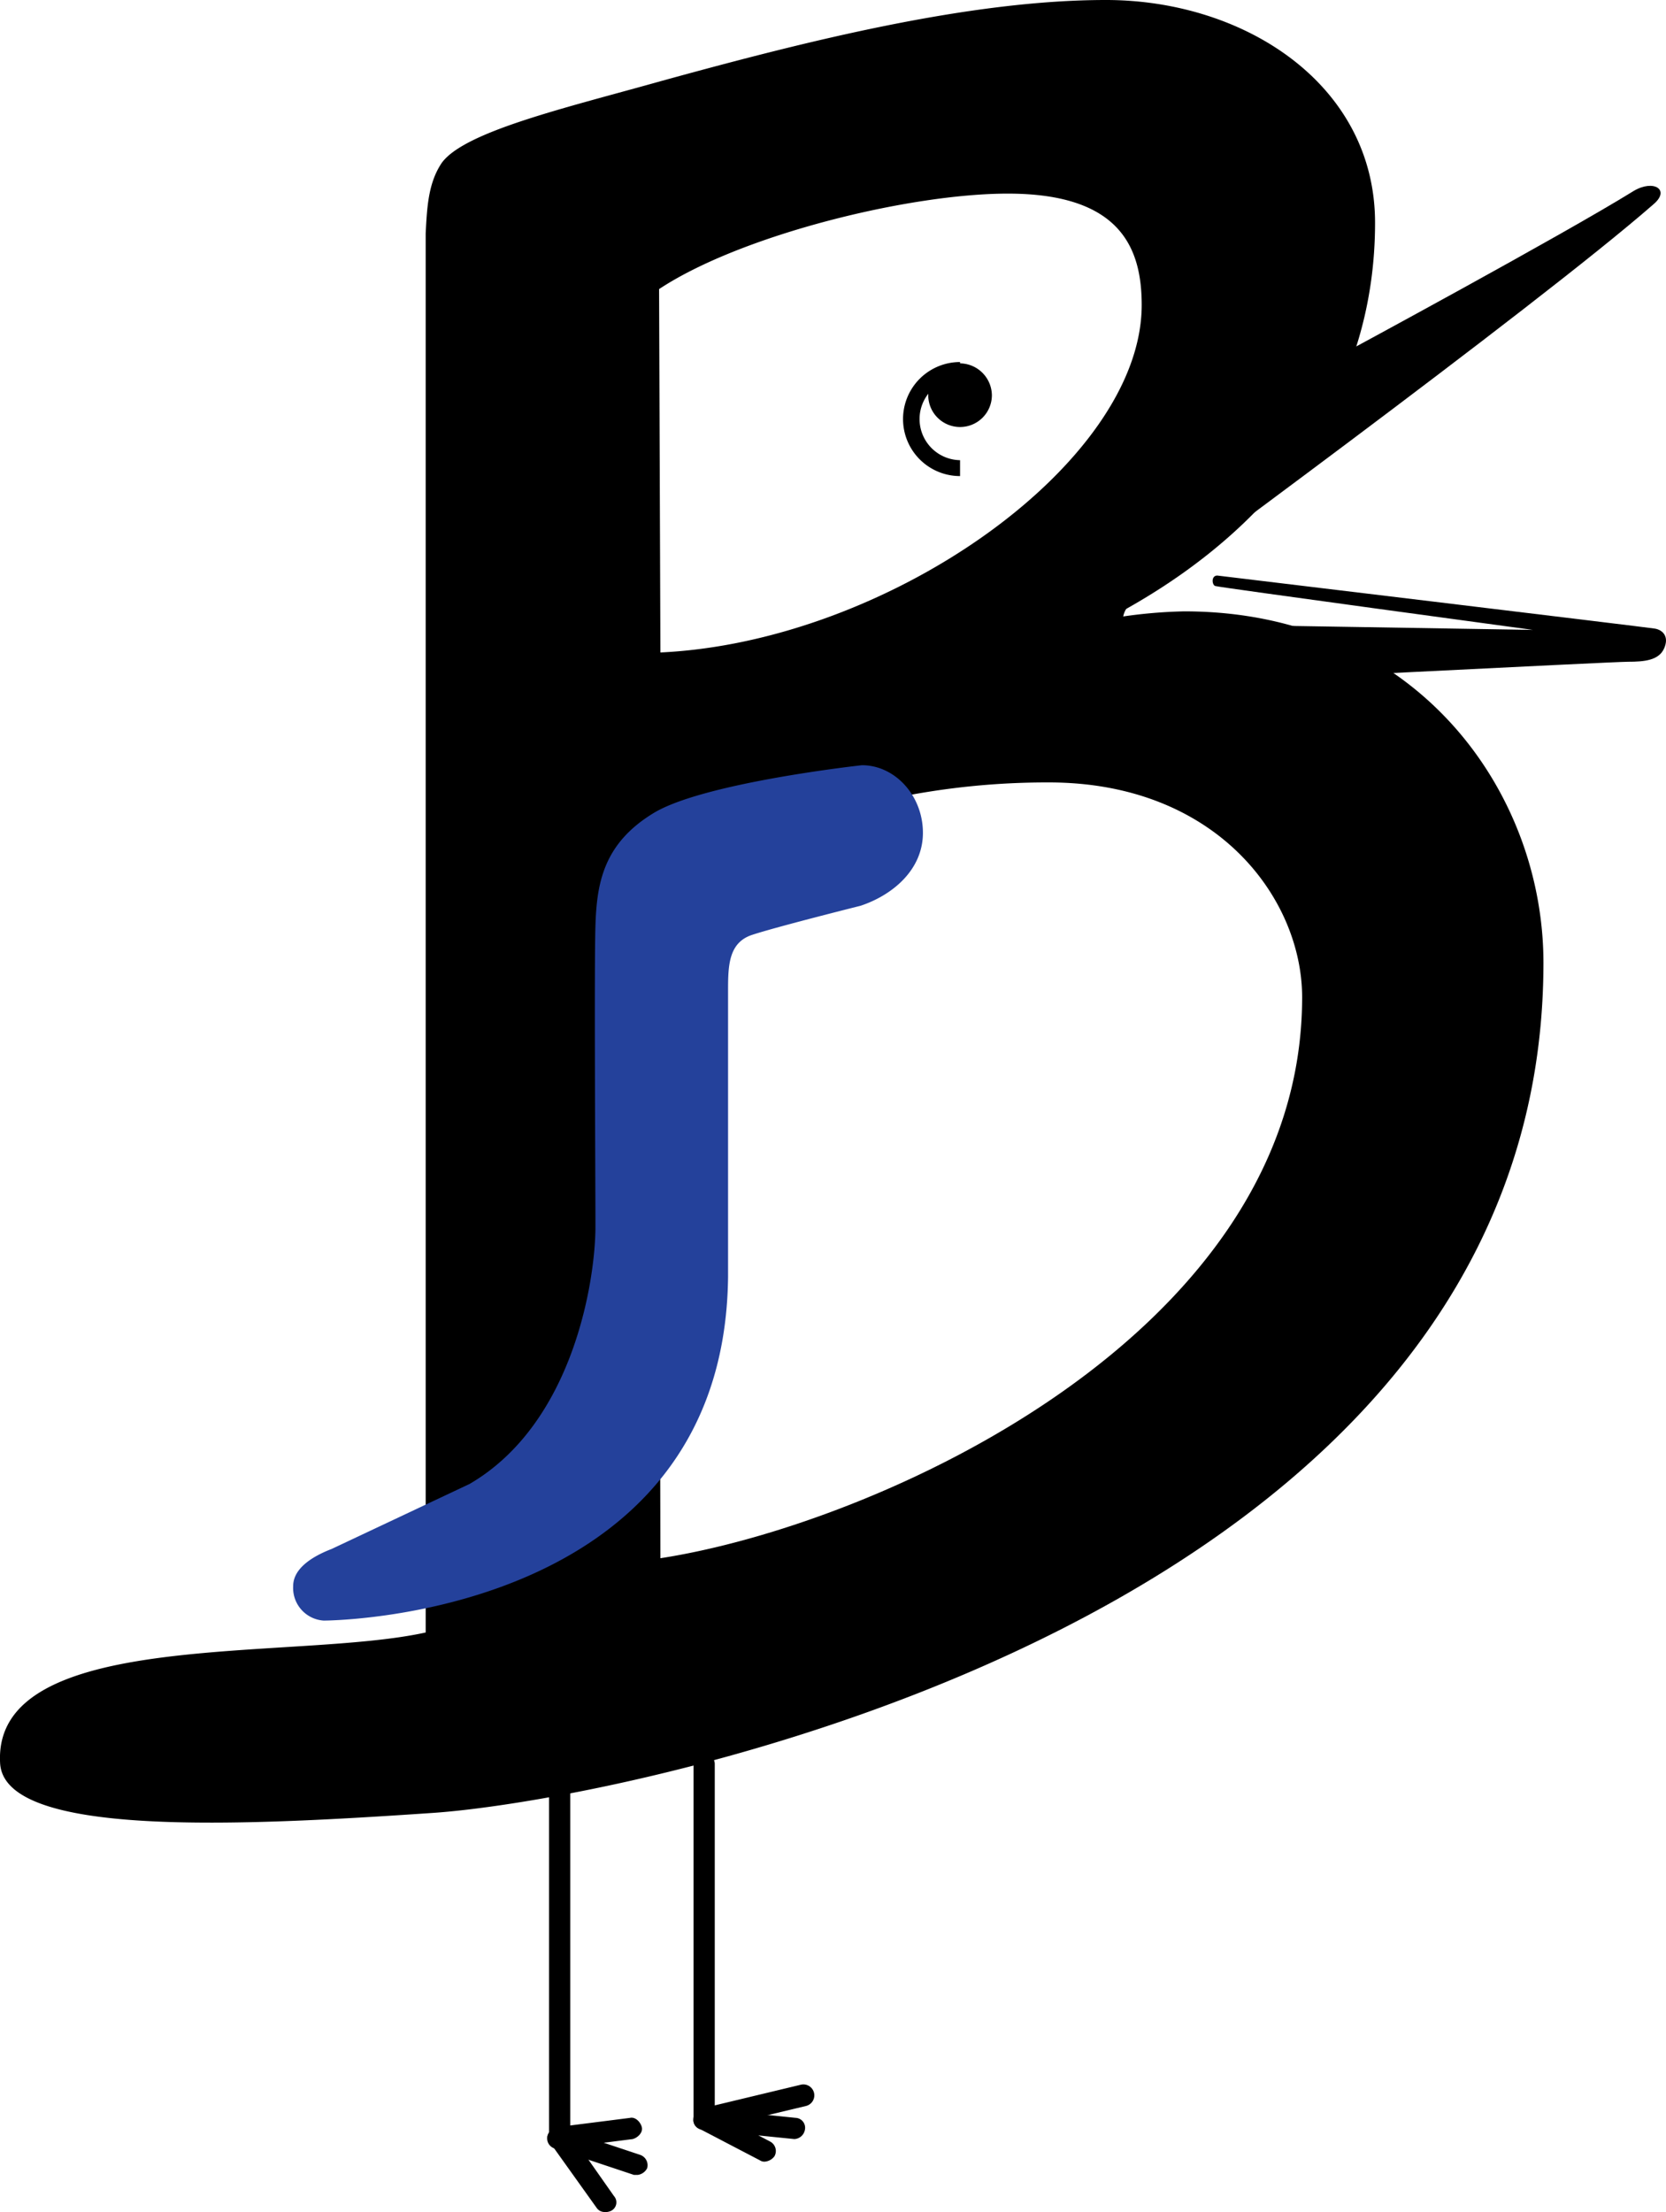 <svg id="Group_1971" data-name="Group 1971" xmlns="http://www.w3.org/2000/svg" width="179.933" height="238.88" viewBox="0 0 179.933 238.88">
  <g id="Group_1197" data-name="Group 1197" transform="translate(0 0)">
    <g id="Group_1186" data-name="Group 1186" transform="translate(0)">
      <path id="Path_1677" data-name="Path 1677" d="M71.46,8.736C87.069,4.44,104.683,0,119.432,0c15.036,0,29.07,9.166,29.07,24.06,0,17.329-9.451,32.08-27.351,41.962v.573a53.344,53.344,0,0,1,6.73-.573c24.917,0,38.807,19.334,38.807,37.952,0,71.034-99.094,90.368-119.858,91.8C25.923,197.2.29,198.494,0,190.331c-.716-14.608,31.647-10.884,45.967-14.035V25.206c.143-2.864.286-5.442,1.718-7.59C50.123,14.178,61.293,11.6,71.46,8.736Zm-.143,61.725c24.63-1.146,51.982-20.48,51.982-37.522,0-6.158-2.291-12.03-14.463-12.03-10.6,0-28.783,4.44-37.661,10.311l.143,39.24Zm0,97.815c23.2-3.58,69.309-24.06,69.309-60.579,0-10.6-9.165-23.2-27.351-23.2a81.484,81.484,0,0,0-32.65,6.731c-6.158,2.578-9.451,5.3-9.451,8.45l.143,68.6Z" transform="translate(0.008)"/>
    </g>
    <g id="Group_1187" data-name="Group 1187" transform="translate(103.116 20.066)">
      <path id="Path_1678" data-name="Path 1678" d="M100.354,56.1s46.4,5.585,47.256,5.729,1.575.859,1,2.148-2.148,1.432-3.866,1.432S98.062,67.7,98.062,67.7L72,64.979,92.907,44.643l7.16-7.3,14.034-5.3s23.342-12.6,31.218-17.472c2.148-1.289,4.01-.143,2.148,1.432-12.6,11.027-55.848,42.678-56.564,43.25s-1,2-.43,2,43.962.716,43.962.716-33.8-4.583-34.225-4.726C99.781,57.246,99.638,56.1,100.354,56.1Z" transform="translate(-72 -14.011)"/>
    </g>
    <g id="Group_1188" data-name="Group 1188" transform="translate(100.252 39.24)">
      <path id="Path_1679" data-name="Path 1679" d="M76.874,30.837A3.437,3.437,0,1,1,73.437,27.4,3.485,3.485,0,0,1,76.874,30.837Z" transform="translate(-70 -27.4)"/>
    </g>
    <g id="Group_1189" data-name="Group 1189" transform="translate(97.531 39.097)">
      <path id="Path_1680" data-name="Path 1680" d="M74.258,39.616a6.158,6.158,0,0,1,0-12.316v1.719a4.44,4.44,0,0,0,0,8.879Z" transform="translate(-68.1 -27.3)"/>
    </g>
    <g id="Group_1190" data-name="Group 1190" transform="translate(59.296 192.479)">
      <path id="Path_1681" data-name="Path 1681" d="M47.414,180.8a1.021,1.021,0,0,1-.859-.43l-5.012-7.017a1.073,1.073,0,0,1-.143-.716V135.546a1.146,1.146,0,1,1,2.291,0v36.806l4.726,6.731a1.017,1.017,0,0,1-.286,1.575A1.291,1.291,0,0,1,47.414,180.8Z" transform="translate(-41.4 -134.4)"/>
    </g>
    <g id="Group_1191" data-name="Group 1191" transform="translate(59.117 229.821)">
      <path id="Path_1682" data-name="Path 1682" d="M51.049,165.524h-.43l-8.592-2.864a1.132,1.132,0,0,1,.716-2.148l8.592,2.864a1.182,1.182,0,0,1,.716,1.432A1.339,1.339,0,0,1,51.049,165.524Z" transform="translate(-41.275 -160.474)"/>
    </g>
    <g id="Group_1192" data-name="Group 1192" transform="translate(59.131 228.69)">
      <path id="Path_1683" data-name="Path 1683" d="M42.452,163a1.215,1.215,0,0,1-1.146-1c-.143-.573.43-1.146,1-1.289l7.876-1c.573-.143,1.146.43,1.289,1s-.43,1.146-1,1.289L42.6,163Z" transform="translate(-41.284 -159.684)"/>
    </g>
    <g id="Group_1193" data-name="Group 1193" transform="translate(74.905 189.328)">
      <path id="Path_1684" data-name="Path 1684" d="M60.033,176.31a.861.861,0,0,1-.573-.143l-6.587-3.437a.959.959,0,0,1-.573-1V133.346a1.146,1.146,0,0,1,2.291,0v37.665l6.014,3.151a1.152,1.152,0,0,1,.43,1.575A1.449,1.449,0,0,1,60.033,176.31Z" transform="translate(-52.3 -132.2)"/>
    </g>
    <g id="Group_1194" data-name="Group 1194" transform="translate(74.883 227.687)">
      <path id="Path_1685" data-name="Path 1685" d="M63.19,162.3h0l-9.881-1a1.155,1.155,0,0,1,.286-2.291l9.738,1a1.071,1.071,0,0,1,1,1.289A1.215,1.215,0,0,1,63.19,162.3Z" transform="translate(-52.284 -158.984)"/>
    </g>
    <g id="Group_1195" data-name="Group 1195" transform="translate(74.877 225.104)">
      <path id="Path_1686" data-name="Path 1686" d="M53.454,162.078a1.089,1.089,0,0,1-1.146-.859,1.27,1.27,0,0,1,.859-1.432l10.74-2.578a1.181,1.181,0,0,1,.573,2.291l-10.74,2.578Z" transform="translate(-52.281 -157.181)"/>
    </g>
    <g id="Group_1196" data-name="Group 1196" transform="translate(31.659 82.634)">
      <path id="Path_1687" data-name="Path 1687" d="M83.389,72.881c3.437-1.146,6.73-3.867,6.73-7.877s-3.007-7.3-6.587-7.3c0,0-17.041,1.862-22.482,5.156s-6.158,7.59-6.3,12.173,0,27.067,0,32.509c0,5.585-2.291,21.2-13.6,27.783l-14.893,7.018c-1.862.716-4.153,2-4.153,4.01a3.532,3.532,0,0,0,3.294,3.724s43.246,0,43.676-37.092V82.19c0-2.721,0-5.3,2.578-6.158S83.389,72.881,83.389,72.881Z" transform="translate(-22.1 -57.7)" fill="#24419b"/>
    </g>
  </g>
</svg>
